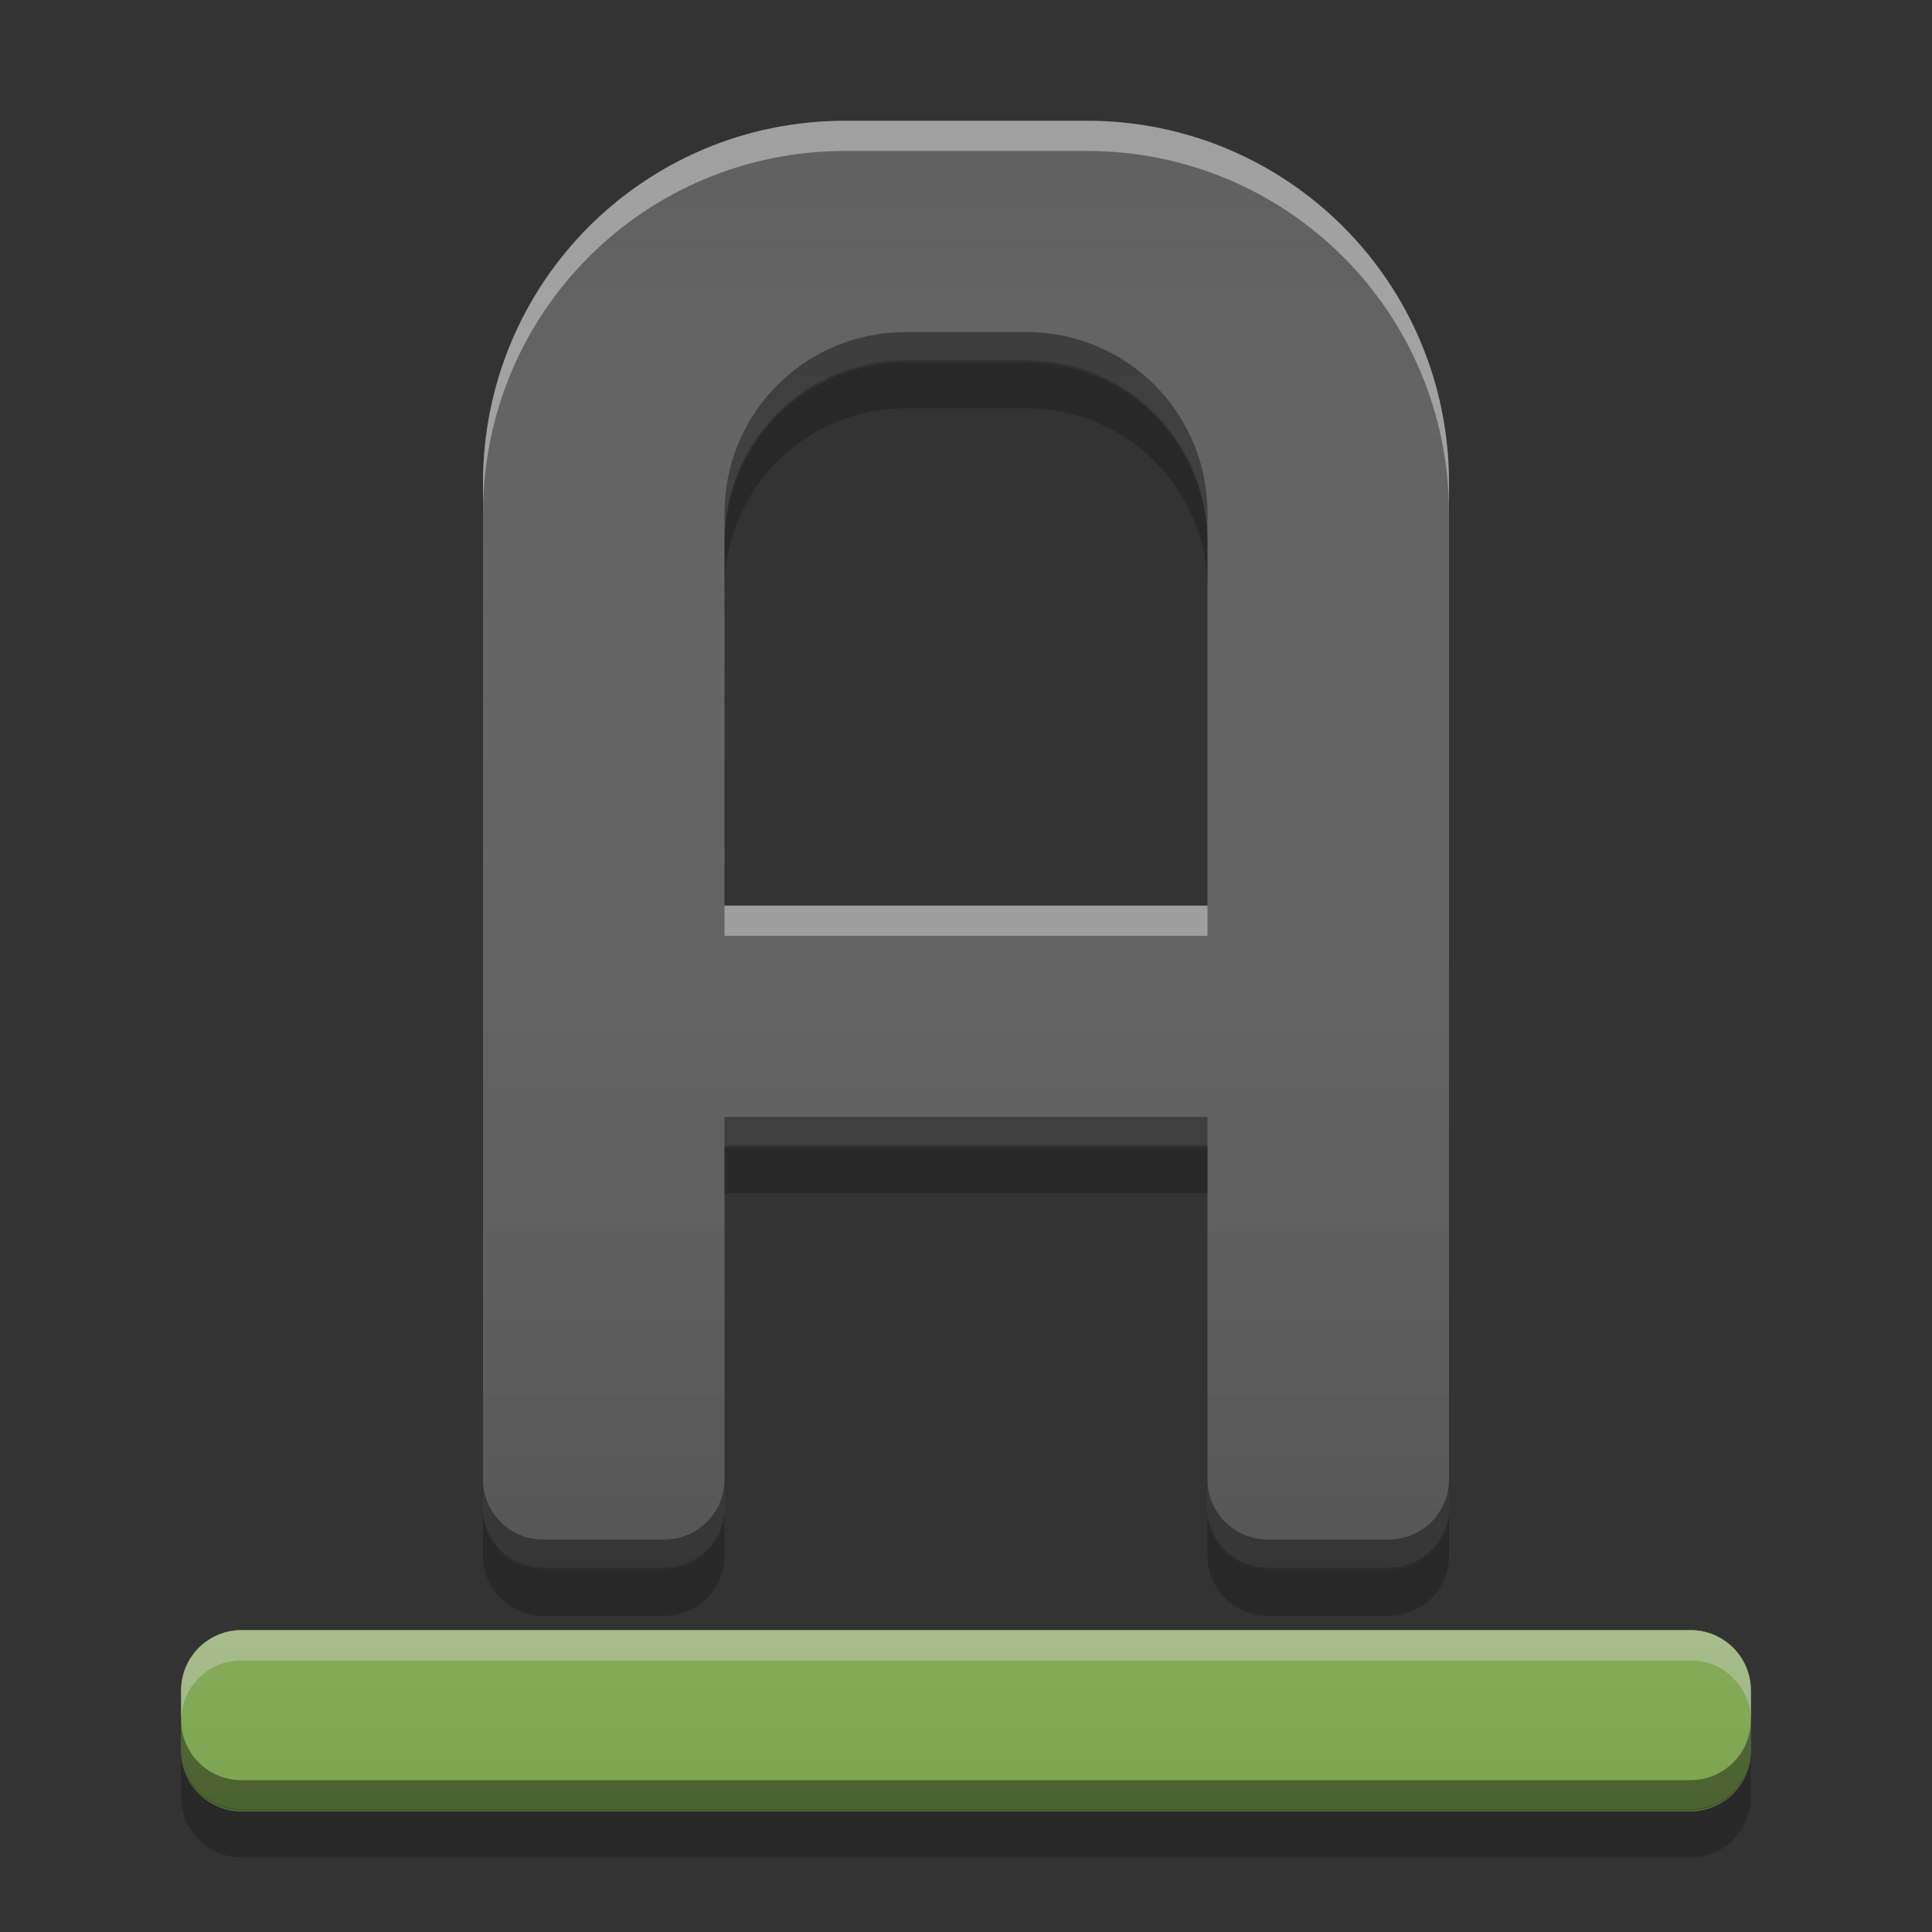 
<svg xmlns="http://www.w3.org/2000/svg" xmlns:xlink="http://www.w3.org/1999/xlink" width="48" height="48" viewBox="0 0 48 48" version="1.1">
<rect x="0" y="0" width="48" height="48" fill="#333333" stroke="none"/>
<defs>
<linearGradient id="linear0" gradientUnits="userSpaceOnUse" x1="34" y1="60" x2="34" y2="4" gradientTransform="matrix(0.75,0,0,0.75,0,0)">
<stop offset="0" style="stop-color:rgb(0%,0%,0%);stop-opacity:0.2;"/>
<stop offset="1" style="stop-color:rgb(100%,100%,100%);stop-opacity:0;"/>
</linearGradient>
</defs>
<g id="surface1">
<path style=" stroke:none;fill-rule:nonzero;fill:rgb(38.039%,38.039%,38.039%);fill-opacity:0.996;" d="M 21 3 C 16.016 3 12 7.016 12 12 L 12 37.5 C 12 38.332 12.668 39 13.5 39 L 16.5 39 C 17.332 39 18 38.332 18 37.5 L 18 28.5 L 30 28.5 L 30 37.5 C 30 38.332 30.668 39 31.5 39 L 34.5 39 C 35.332 39 36 38.332 36 37.5 L 36 12 C 36 7.016 31.984 3 27 3 Z M 22.5 9 L 25.5 9 C 27.992 9 30 11.008 30 13.5 L 30 22.5 L 18 22.5 L 18 13.5 C 18 11.008 20.008 9 22.5 9 Z M 22.5 9 "/>
<path style=" stroke:none;fill-rule:nonzero;fill:rgb(61.176%,80%,39.608%);fill-opacity:1;" d="M 6 40.5 L 42 40.5 C 42.828 40.5 43.5 41.172 43.5 42 L 43.5 43.5 C 43.5 44.328 42.828 45 42 45 L 6 45 C 5.172 45 4.5 44.328 4.5 43.5 L 4.5 42 C 4.5 41.172 5.172 40.5 6 40.5 Z M 6 40.5 "/>
<path style=" stroke:none;fill-rule:nonzero;fill:rgb(100%,100%,100%);fill-opacity:0.4;" d="M 21 3 C 16.016 3 12 7.016 12 12 L 12 12.75 C 12 7.766 16.016 3.75 21 3.75 L 27 3.75 C 31.984 3.75 36 7.766 36 12.75 L 36 12 C 36 7.016 31.984 3 27 3 Z M 18 22.5 L 18 23.25 L 30 23.25 L 30 22.5 Z M 18 22.5 "/>
<path style=" stroke:none;fill-rule:nonzero;fill:rgb(0%,0%,0%);fill-opacity:0.4;" d="M 22.5 8.25 C 20.008 8.25 18 10.258 18 12.75 L 18 13.5 C 18 11.008 20.008 9 22.5 9 L 25.5 9 C 27.992 9 30 11.008 30 13.5 L 30 12.75 C 30 10.258 27.992 8.25 25.5 8.25 Z M 18 27.75 L 18 28.5 L 30 28.5 L 30 27.75 Z M 12 36.75 L 12 37.5 C 12 38.332 12.668 39 13.5 39 L 16.5 39 C 17.332 39 18 38.332 18 37.5 L 18 36.75 C 18 37.582 17.332 38.25 16.5 38.25 L 13.5 38.25 C 12.668 38.25 12 37.582 12 36.75 Z M 30 36.75 L 30 37.5 C 30 38.332 30.668 39 31.5 39 L 34.5 39 C 35.332 39 36 38.332 36 37.5 L 36 36.75 C 36 37.582 35.332 38.25 34.5 38.25 L 31.5 38.25 C 30.668 38.25 30 37.582 30 36.75 Z M 30 36.75 "/>
<path style=" stroke:none;fill-rule:nonzero;fill:rgb(100%,100%,100%);fill-opacity:0.4;" d="M 6 40.5 C 5.168 40.5 4.5 41.168 4.5 42 L 4.5 42.754 C 4.5 41.922 5.168 41.254 6 41.254 L 42 41.254 C 42.832 41.254 43.5 41.922 43.5 42.754 L 43.5 42 C 43.5 41.168 42.832 40.5 42 40.5 Z M 6 40.5 "/>
<path style=" stroke:none;fill-rule:nonzero;fill:rgb(0.392%,0.392%,0.392%);fill-opacity:0.4;" d="M 6 44.98 C 5.168 44.98 4.5 44.312 4.5 43.48 L 4.5 42.727 C 4.5 43.559 5.168 44.227 6 44.227 L 42 44.227 C 42.832 44.227 43.5 43.559 43.5 42.727 L 43.5 43.48 C 43.5 44.312 42.832 44.98 42 44.98 Z M 6 44.98 "/>
<path style=" stroke:none;fill-rule:nonzero;fill:url(#linear0);" d="M 21 3 C 16.016 3 12 7.016 12 12 L 12 37.5 C 12 38.332 12.668 39 13.5 39 L 16.5 39 C 17.332 39 18 38.332 18 37.5 L 18 28.5 L 30 28.5 L 30 37.5 C 30 38.332 30.668 39 31.5 39 L 34.5 39 C 35.332 39 36 38.332 36 37.5 L 36 12 C 36 7.016 31.984 3 27 3 Z M 22.5 9 L 25.5 9 C 27.992 9 30 11.008 30 13.5 L 30 22.5 L 18 22.5 L 18 13.5 C 18 11.008 20.008 9 22.5 9 Z M 6 40.5 C 5.168 40.5 4.5 41.168 4.5 42 L 4.5 43.5 C 4.5 44.332 5.168 45 6 45 L 42 45 C 42.832 45 43.5 44.332 43.5 43.5 L 43.5 42 C 43.5 41.168 42.832 40.5 42 40.5 Z M 6 40.5 "/>
<path style=" stroke:none;fill-rule:nonzero;fill:rgb(0%,0%,0%);fill-opacity:0.2;" d="M 22.5 8.949 C 20.008 8.949 18 10.957 18 13.449 L 18 14.645 C 18 12.152 20.008 10.145 22.5 10.145 L 25.5 10.145 C 27.992 10.145 30 12.152 30 14.645 L 30 13.449 C 30 10.957 27.992 8.949 25.5 8.949 Z M 18 28.449 L 18 29.645 L 30 29.645 L 30 28.449 Z M 12 37.449 L 12 38.645 C 12 39.477 12.668 40.145 13.5 40.145 L 16.5 40.145 C 17.332 40.145 18 39.477 18 38.645 L 18 37.449 C 18 38.281 17.332 38.949 16.5 38.949 L 13.5 38.949 C 12.668 38.949 12 38.281 12 37.449 Z M 30 37.449 L 30 38.645 C 30 39.477 30.668 40.145 31.5 40.145 L 34.5 40.145 C 35.332 40.145 36 39.477 36 38.645 L 36 37.449 C 36 38.281 35.332 38.949 34.5 38.949 L 31.5 38.949 C 30.668 38.949 30 38.281 30 37.449 Z M 4.5 43.449 L 4.5 44.645 C 4.5 45.477 5.168 46.145 6 46.145 L 42 46.145 C 42.832 46.145 43.5 45.477 43.5 44.645 L 43.5 43.449 C 43.5 44.281 42.832 44.949 42 44.949 L 6 44.949 C 5.168 44.949 4.5 44.281 4.5 43.449 Z M 4.5 43.449 "/>
</g>
</svg>

